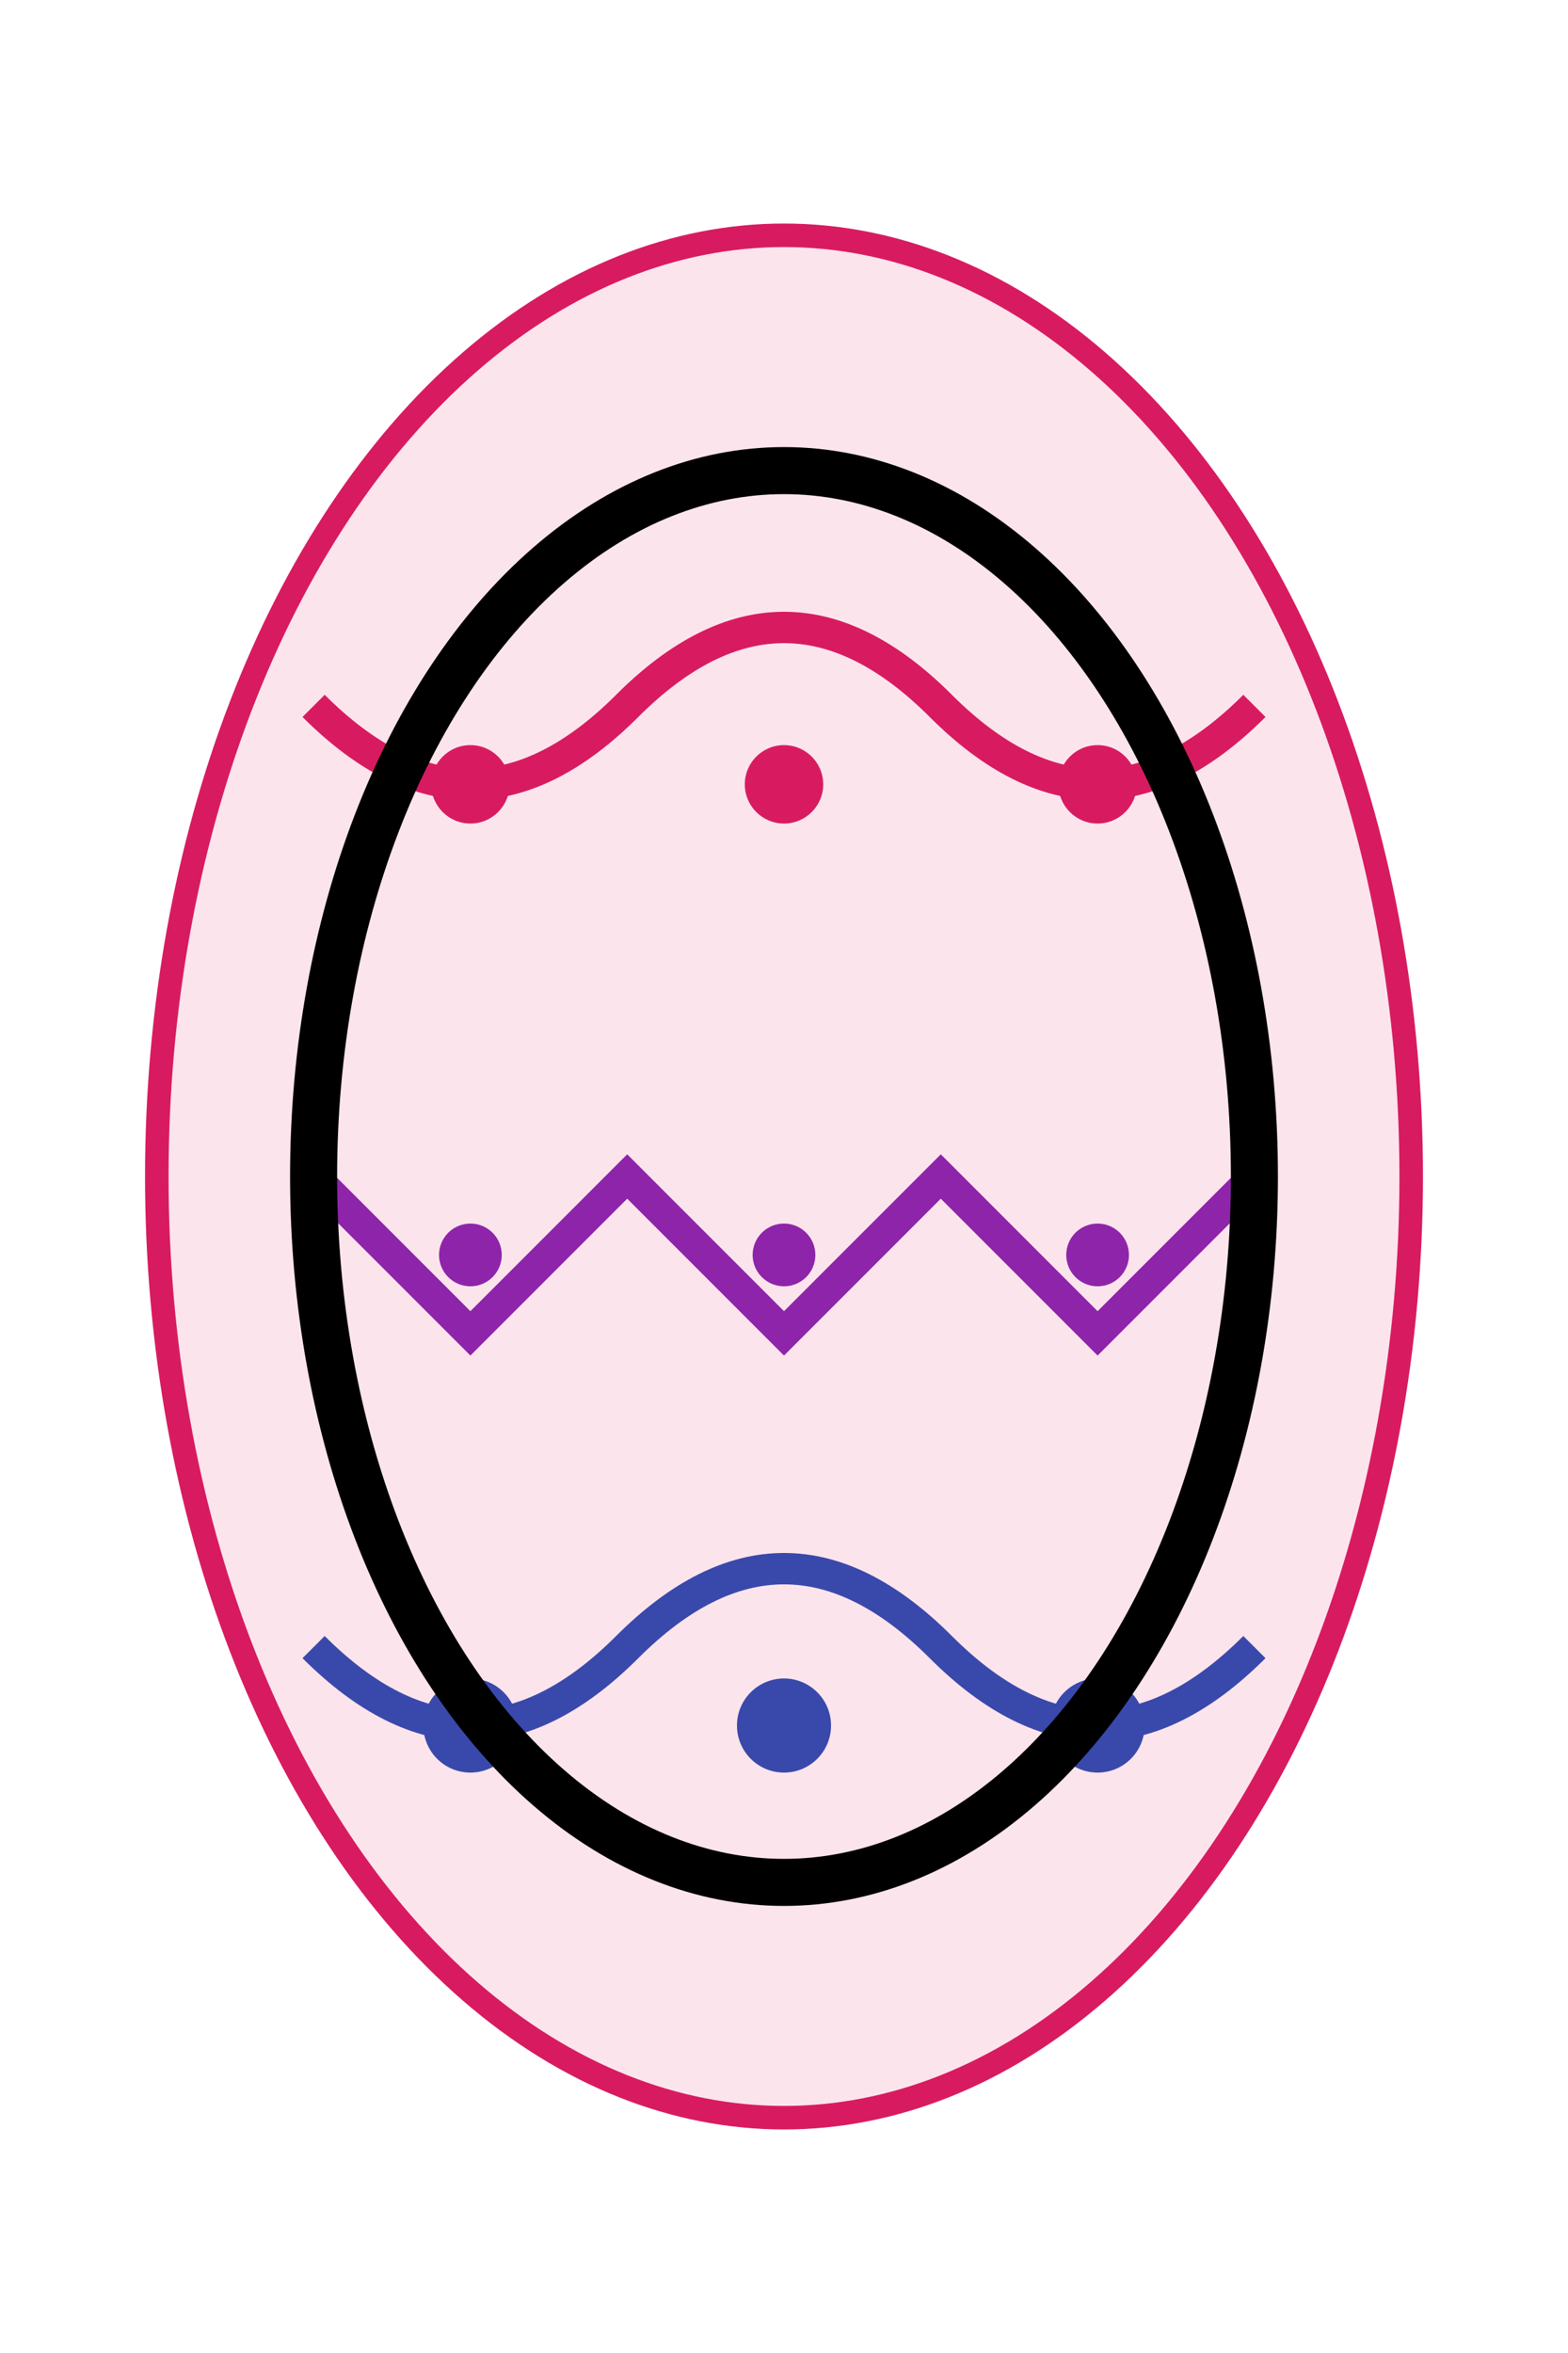 <svg xmlns="http://www.w3.org/2000/svg" width="200" height="300" viewBox="0 0 200 300">
  <rect width="100%" height="100%" fill="none"/>
  <ellipse cx="100" cy="150" rx="80" ry="120" fill="#fce4ec" stroke="#d81b60" stroke-width="3"/>
  
  <!-- Верхний узор -->
  <path d="M40,90 Q60,110 80,90 Q100,70 120,90 Q140,110 160,90" stroke="#d81b60" stroke-width="4" fill="none"/>
  <circle cx="60" cy="100" r="5" fill="#d81b60"/>
  <circle cx="100" cy="100" r="5" fill="#d81b60"/>
  <circle cx="140" cy="100" r="5" fill="#d81b60"/>

  <!-- Средний узор -->
  <path d="M40,150 L60,170 L80,150 L100,170 L120,150 L140,170 L160,150" stroke="#8e24aa" stroke-width="4" fill="none"/>
  <circle cx="60" cy="160" r="4" fill="#8e24aa"/>
  <circle cx="100" cy="160" r="4" fill="#8e24aa"/>
  <circle cx="140" cy="160" r="4" fill="#8e24aa"/>

  <!-- Нижний узор -->
  <path d="M40,210 Q60,230 80,210 Q100,190 120,210 Q140,230 160,210" stroke="#3949ab" stroke-width="4" fill="none"/>
  <circle cx="60" cy="220" r="6" fill="#3949ab"/>
  <circle cx="100" cy="220" r="6" fill="#3949ab"/>
  <circle cx="140" cy="220" r="6" fill="#3949ab"/>

  <!-- Внутренний эллипс -->
  <ellipse cx="100" cy="150" rx="60" ry="90" fill="none" stroke="#00000020" stroke-width="6"/>
</svg>